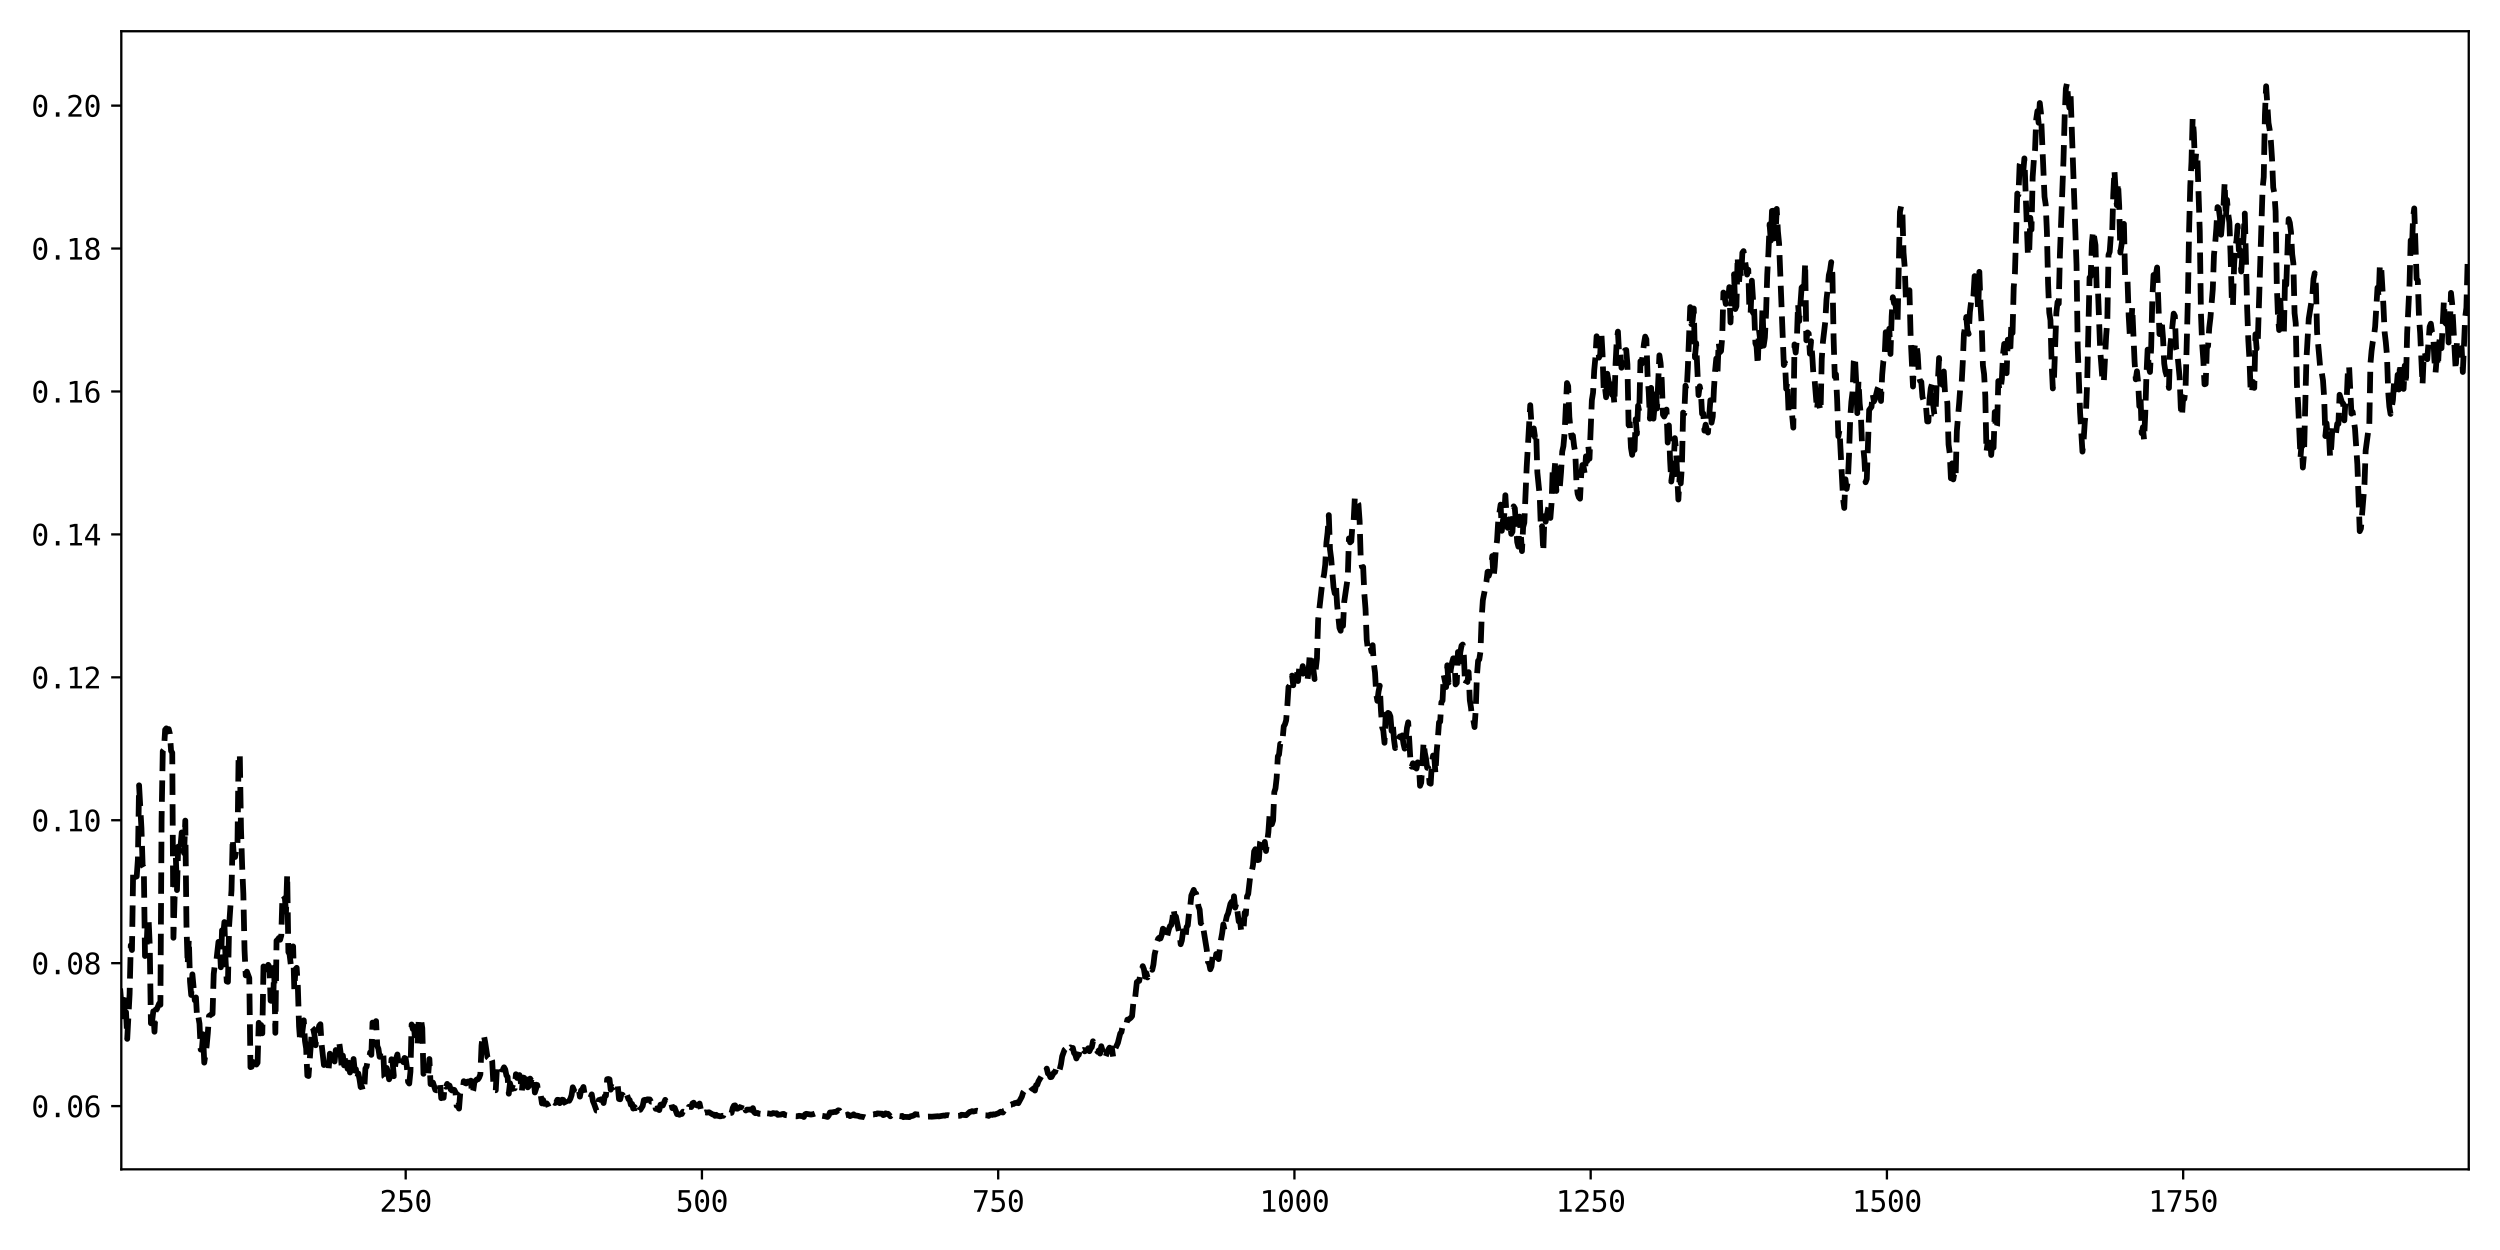 <?xml version="1.0" encoding="utf-8" standalone="no"?>
<!DOCTYPE svg PUBLIC "-//W3C//DTD SVG 1.1//EN"
  "http://www.w3.org/Graphics/SVG/1.1/DTD/svg11.dtd">
<svg xmlns:xlink="http://www.w3.org/1999/xlink" width="864pt" height="432pt" viewBox="0 0 864 432" xmlns="http://www.w3.org/2000/svg" version="1.1">
 <defs>
  <style type="text/css">*{stroke-linejoin: round; stroke-linecap: butt}</style>
 </defs>
 <g id="figure_1">
  <g id="patch_1">
   <path d="M 0 432 
L 864 432 
L 864 0 
L 0 0 
z
" style="fill: #ffffff"/>
  </g>
  <g id="axes_1">
   <g id="patch_2">
    <path d="M 41.92 404.12 
L 853.2 404.12 
L 853.2 10.8 
L 41.92 10.8 
z
" style="fill: #ffffff"/>
   </g>
   <g id="matplotlib.axis_1">
    <g id="xtick_1">
     <g id="line2d_1">
      <defs>
       <path id="m8acbc042cb" d="M 0 0 
L 0 3.5 
" style="stroke: #000000; stroke-width: 0.8"/>
      </defs>
      <g>
       <use xlink:href="#m8acbc042cb" x="140.207" y="404.12" style="stroke: #000000; stroke-width: 0.8"/>
      </g>
     </g>
     <g id="text_1">
      <!-- 250 -->
      <g transform="translate(131.177 418.772) scale(0.1 -0.1)">
       <defs>
        <path id="DejaVuSansMono-32" d="M 1166 531 
L 3309 531 
L 3309 0 
L 475 0 
L 475 531 
Q 1059 1147 1496 1619 
Q 1934 2091 2100 2284 
Q 2413 2666 2522 2902 
Q 2631 3138 2631 3384 
Q 2631 3775 2401 3997 
Q 2172 4219 1772 4219 
Q 1488 4219 1175 4116 
Q 863 4013 513 3803 
L 513 4441 
Q 834 4594 1145 4672 
Q 1456 4750 1759 4750 
Q 2444 4750 2861 4386 
Q 3278 4022 3278 3431 
Q 3278 3131 3139 2831 
Q 3000 2531 2688 2169 
Q 2513 1966 2180 1606 
Q 1847 1247 1166 531 
z
" transform="scale(0.016)"/>
        <path id="DejaVuSansMono-35" d="M 647 4666 
L 3009 4666 
L 3009 4134 
L 1222 4134 
L 1222 2988 
Q 1356 3038 1492 3061 
Q 1628 3084 1766 3084 
Q 2491 3084 2916 2656 
Q 3341 2228 3341 1497 
Q 3341 759 2895 334 
Q 2450 -91 1678 -91 
Q 1306 -91 998 -41 
Q 691 9 447 109 
L 447 750 
Q 734 594 1025 517 
Q 1316 441 1619 441 
Q 2141 441 2423 716 
Q 2706 991 2706 1497 
Q 2706 1997 2414 2275 
Q 2122 2553 1600 2553 
Q 1347 2553 1106 2495 
Q 866 2438 647 2322 
L 647 4666 
z
" transform="scale(0.016)"/>
        <path id="DejaVuSansMono-30" d="M 1509 2344 
Q 1509 2516 1629 2641 
Q 1750 2766 1919 2766 
Q 2094 2766 2219 2641 
Q 2344 2516 2344 2344 
Q 2344 2169 2220 2047 
Q 2097 1925 1919 1925 
Q 1744 1925 1626 2044 
Q 1509 2163 1509 2344 
z
M 1925 4250 
Q 1484 4250 1267 3775 
Q 1050 3300 1050 2328 
Q 1050 1359 1267 884 
Q 1484 409 1925 409 
Q 2369 409 2586 884 
Q 2803 1359 2803 2328 
Q 2803 3300 2586 3775 
Q 2369 4250 1925 4250 
z
M 1925 4750 
Q 2672 4750 3055 4137 
Q 3438 3525 3438 2328 
Q 3438 1134 3055 521 
Q 2672 -91 1925 -91 
Q 1178 -91 797 521 
Q 416 1134 416 2328 
Q 416 3525 797 4137 
Q 1178 4750 1925 4750 
z
" transform="scale(0.016)"/>
       </defs>
       <use xlink:href="#DejaVuSansMono-32"/>
       <use xlink:href="#DejaVuSansMono-35" x="60.205"/>
       <use xlink:href="#DejaVuSansMono-30" x="120.41"/>
      </g>
     </g>
    </g>
    <g id="xtick_2">
     <g id="line2d_2">
      <g>
       <use xlink:href="#m8acbc042cb" x="242.59" y="404.12" style="stroke: #000000; stroke-width: 0.8"/>
      </g>
     </g>
     <g id="text_2">
      <!-- 500 -->
      <g transform="translate(233.559 418.772) scale(0.1 -0.1)">
       <use xlink:href="#DejaVuSansMono-35"/>
       <use xlink:href="#DejaVuSansMono-30" x="60.205"/>
       <use xlink:href="#DejaVuSansMono-30" x="120.41"/>
      </g>
     </g>
    </g>
    <g id="xtick_3">
     <g id="line2d_3">
      <g>
       <use xlink:href="#m8acbc042cb" x="344.973" y="404.12" style="stroke: #000000; stroke-width: 0.8"/>
      </g>
     </g>
     <g id="text_3">
      <!-- 750 -->
      <g transform="translate(335.942 418.772) scale(0.1 -0.1)">
       <defs>
        <path id="DejaVuSansMono-37" d="M 434 4666 
L 3372 4666 
L 3372 4397 
L 1703 0 
L 1044 0 
L 2669 4134 
L 434 4134 
L 434 4666 
z
" transform="scale(0.016)"/>
       </defs>
       <use xlink:href="#DejaVuSansMono-37"/>
       <use xlink:href="#DejaVuSansMono-35" x="60.205"/>
       <use xlink:href="#DejaVuSansMono-30" x="120.41"/>
      </g>
     </g>
    </g>
    <g id="xtick_4">
     <g id="line2d_4">
      <g>
       <use xlink:href="#m8acbc042cb" x="447.355" y="404.12" style="stroke: #000000; stroke-width: 0.8"/>
      </g>
     </g>
     <g id="text_4">
      <!-- 1000 -->
      <g transform="translate(435.315 418.772) scale(0.1 -0.1)">
       <defs>
        <path id="DejaVuSansMono-31" d="M 844 531 
L 1825 531 
L 1825 4097 
L 769 3859 
L 769 4434 
L 1819 4666 
L 2450 4666 
L 2450 531 
L 3419 531 
L 3419 0 
L 844 0 
L 844 531 
z
" transform="scale(0.016)"/>
       </defs>
       <use xlink:href="#DejaVuSansMono-31"/>
       <use xlink:href="#DejaVuSansMono-30" x="60.205"/>
       <use xlink:href="#DejaVuSansMono-30" x="120.41"/>
       <use xlink:href="#DejaVuSansMono-30" x="180.615"/>
      </g>
     </g>
    </g>
    <g id="xtick_5">
     <g id="line2d_5">
      <g>
       <use xlink:href="#m8acbc042cb" x="549.738" y="404.12" style="stroke: #000000; stroke-width: 0.8"/>
      </g>
     </g>
     <g id="text_5">
      <!-- 1250 -->
      <g transform="translate(537.697 418.772) scale(0.1 -0.1)">
       <use xlink:href="#DejaVuSansMono-31"/>
       <use xlink:href="#DejaVuSansMono-32" x="60.205"/>
       <use xlink:href="#DejaVuSansMono-35" x="120.41"/>
       <use xlink:href="#DejaVuSansMono-30" x="180.615"/>
      </g>
     </g>
    </g>
    <g id="xtick_6">
     <g id="line2d_6">
      <g>
       <use xlink:href="#m8acbc042cb" x="652.121" y="404.12" style="stroke: #000000; stroke-width: 0.8"/>
      </g>
     </g>
     <g id="text_6">
      <!-- 1500 -->
      <g transform="translate(640.08 418.772) scale(0.1 -0.1)">
       <use xlink:href="#DejaVuSansMono-31"/>
       <use xlink:href="#DejaVuSansMono-35" x="60.205"/>
       <use xlink:href="#DejaVuSansMono-30" x="120.41"/>
       <use xlink:href="#DejaVuSansMono-30" x="180.615"/>
      </g>
     </g>
    </g>
    <g id="xtick_7">
     <g id="line2d_7">
      <g>
       <use xlink:href="#m8acbc042cb" x="754.503" y="404.12" style="stroke: #000000; stroke-width: 0.8"/>
      </g>
     </g>
     <g id="text_7">
      <!-- 1750 -->
      <g transform="translate(742.463 418.772) scale(0.1 -0.1)">
       <use xlink:href="#DejaVuSansMono-31"/>
       <use xlink:href="#DejaVuSansMono-37" x="60.205"/>
       <use xlink:href="#DejaVuSansMono-35" x="120.41"/>
       <use xlink:href="#DejaVuSansMono-30" x="180.615"/>
      </g>
     </g>
    </g>
   </g>
   <g id="matplotlib.axis_2">
    <g id="ytick_1">
     <g id="line2d_8">
      <defs>
       <path id="m8c2f45a655" d="M 0 0 
L -3.5 0 
" style="stroke: #000000; stroke-width: 0.8"/>
      </defs>
      <g>
       <use xlink:href="#m8c2f45a655" x="41.92" y="382.27" style="stroke: #000000; stroke-width: 0.8"/>
      </g>
     </g>
     <g id="text_8">
      <!-- 0.06 -->
      <g transform="translate(10.839 386.096) scale(0.1 -0.1)">
       <defs>
        <path id="DejaVuSansMono-2e" d="M 1528 953 
L 2316 953 
L 2316 0 
L 1528 0 
L 1528 953 
z
" transform="scale(0.016)"/>
        <path id="DejaVuSansMono-36" d="M 3097 4563 
L 3097 3981 
Q 2900 4097 2678 4158 
Q 2456 4219 2216 4219 
Q 1616 4219 1306 3767 
Q 997 3316 997 2438 
Q 1147 2750 1412 2917 
Q 1678 3084 2022 3084 
Q 2697 3084 3067 2670 
Q 3438 2256 3438 1497 
Q 3438 741 3056 325 
Q 2675 -91 1984 -91 
Q 1172 -91 794 492 
Q 416 1075 416 2328 
Q 416 3509 870 4129 
Q 1325 4750 2188 4750 
Q 2419 4750 2650 4701 
Q 2881 4653 3097 4563 
z
M 1972 2591 
Q 1569 2591 1337 2300 
Q 1106 2009 1106 1497 
Q 1106 984 1337 693 
Q 1569 403 1972 403 
Q 2391 403 2603 679 
Q 2816 956 2816 1497 
Q 2816 2041 2603 2316 
Q 2391 2591 1972 2591 
z
" transform="scale(0.016)"/>
       </defs>
       <use xlink:href="#DejaVuSansMono-30"/>
       <use xlink:href="#DejaVuSansMono-2e" x="60.205"/>
       <use xlink:href="#DejaVuSansMono-30" x="120.41"/>
       <use xlink:href="#DejaVuSansMono-36" x="180.615"/>
      </g>
     </g>
    </g>
    <g id="ytick_2">
     <g id="line2d_9">
      <g>
       <use xlink:href="#m8c2f45a655" x="41.92" y="332.874" style="stroke: #000000; stroke-width: 0.8"/>
      </g>
     </g>
     <g id="text_9">
      <!-- 0.08 -->
      <g transform="translate(10.839 336.7) scale(0.1 -0.1)">
       <defs>
        <path id="DejaVuSansMono-38" d="M 1925 2216 
Q 1503 2216 1273 1980 
Q 1044 1744 1044 1313 
Q 1044 881 1276 642 
Q 1509 403 1925 403 
Q 2350 403 2579 639 
Q 2809 875 2809 1313 
Q 2809 1741 2576 1978 
Q 2344 2216 1925 2216 
z
M 1375 2478 
Q 972 2581 745 2862 
Q 519 3144 519 3541 
Q 519 4097 897 4423 
Q 1275 4750 1925 4750 
Q 2578 4750 2956 4423 
Q 3334 4097 3334 3541 
Q 3334 3144 3107 2862 
Q 2881 2581 2478 2478 
Q 2947 2375 3195 2062 
Q 3444 1750 3444 1253 
Q 3444 622 3041 265 
Q 2638 -91 1925 -91 
Q 1213 -91 811 264 
Q 409 619 409 1247 
Q 409 1747 657 2061 
Q 906 2375 1375 2478 
z
M 1147 3481 
Q 1147 3106 1347 2909 
Q 1547 2713 1925 2713 
Q 2306 2713 2506 2909 
Q 2706 3106 2706 3481 
Q 2706 3863 2507 4063 
Q 2309 4263 1925 4263 
Q 1547 4263 1347 4061 
Q 1147 3859 1147 3481 
z
" transform="scale(0.016)"/>
       </defs>
       <use xlink:href="#DejaVuSansMono-30"/>
       <use xlink:href="#DejaVuSansMono-2e" x="60.205"/>
       <use xlink:href="#DejaVuSansMono-30" x="120.41"/>
       <use xlink:href="#DejaVuSansMono-38" x="180.615"/>
      </g>
     </g>
    </g>
    <g id="ytick_3">
     <g id="line2d_10">
      <g>
       <use xlink:href="#m8c2f45a655" x="41.92" y="283.479" style="stroke: #000000; stroke-width: 0.8"/>
      </g>
     </g>
     <g id="text_10">
      <!-- 0.10 -->
      <g transform="translate(10.839 287.305) scale(0.1 -0.1)">
       <use xlink:href="#DejaVuSansMono-30"/>
       <use xlink:href="#DejaVuSansMono-2e" x="60.205"/>
       <use xlink:href="#DejaVuSansMono-31" x="120.41"/>
       <use xlink:href="#DejaVuSansMono-30" x="180.615"/>
      </g>
     </g>
    </g>
    <g id="ytick_4">
     <g id="line2d_11">
      <g>
       <use xlink:href="#m8c2f45a655" x="41.92" y="234.083" style="stroke: #000000; stroke-width: 0.8"/>
      </g>
     </g>
     <g id="text_11">
      <!-- 0.12 -->
      <g transform="translate(10.839 237.909) scale(0.1 -0.1)">
       <use xlink:href="#DejaVuSansMono-30"/>
       <use xlink:href="#DejaVuSansMono-2e" x="60.205"/>
       <use xlink:href="#DejaVuSansMono-31" x="120.41"/>
       <use xlink:href="#DejaVuSansMono-32" x="180.615"/>
      </g>
     </g>
    </g>
    <g id="ytick_5">
     <g id="line2d_12">
      <g>
       <use xlink:href="#m8c2f45a655" x="41.92" y="184.688" style="stroke: #000000; stroke-width: 0.8"/>
      </g>
     </g>
     <g id="text_12">
      <!-- 0.14 -->
      <g transform="translate(10.839 188.514) scale(0.1 -0.1)">
       <defs>
        <path id="DejaVuSansMono-34" d="M 2297 4091 
L 825 1625 
L 2297 1625 
L 2297 4091 
z
M 2194 4666 
L 2925 4666 
L 2925 1625 
L 3547 1625 
L 3547 1113 
L 2925 1113 
L 2925 0 
L 2297 0 
L 2297 1113 
L 319 1113 
L 319 1709 
L 2194 4666 
z
" transform="scale(0.016)"/>
       </defs>
       <use xlink:href="#DejaVuSansMono-30"/>
       <use xlink:href="#DejaVuSansMono-2e" x="60.205"/>
       <use xlink:href="#DejaVuSansMono-31" x="120.41"/>
       <use xlink:href="#DejaVuSansMono-34" x="180.615"/>
      </g>
     </g>
    </g>
    <g id="ytick_6">
     <g id="line2d_13">
      <g>
       <use xlink:href="#m8c2f45a655" x="41.92" y="135.292" style="stroke: #000000; stroke-width: 0.8"/>
      </g>
     </g>
     <g id="text_13">
      <!-- 0.16 -->
      <g transform="translate(10.839 139.118) scale(0.1 -0.1)">
       <use xlink:href="#DejaVuSansMono-30"/>
       <use xlink:href="#DejaVuSansMono-2e" x="60.205"/>
       <use xlink:href="#DejaVuSansMono-31" x="120.41"/>
       <use xlink:href="#DejaVuSansMono-36" x="180.615"/>
      </g>
     </g>
    </g>
    <g id="ytick_7">
     <g id="line2d_14">
      <g>
       <use xlink:href="#m8c2f45a655" x="41.92" y="85.897" style="stroke: #000000; stroke-width: 0.8"/>
      </g>
     </g>
     <g id="text_14">
      <!-- 0.18 -->
      <g transform="translate(10.839 89.723) scale(0.1 -0.1)">
       <use xlink:href="#DejaVuSansMono-30"/>
       <use xlink:href="#DejaVuSansMono-2e" x="60.205"/>
       <use xlink:href="#DejaVuSansMono-31" x="120.41"/>
       <use xlink:href="#DejaVuSansMono-38" x="180.615"/>
      </g>
     </g>
    </g>
    <g id="ytick_8">
     <g id="line2d_15">
      <g>
       <use xlink:href="#m8c2f45a655" x="41.92" y="36.501" style="stroke: #000000; stroke-width: 0.8"/>
      </g>
     </g>
     <g id="text_15">
      <!-- 0.20 -->
      <g transform="translate(10.839 40.327) scale(0.1 -0.1)">
       <use xlink:href="#DejaVuSansMono-30"/>
       <use xlink:href="#DejaVuSansMono-2e" x="60.205"/>
       <use xlink:href="#DejaVuSansMono-32" x="120.41"/>
       <use xlink:href="#DejaVuSansMono-30" x="180.615"/>
      </g>
     </g>
    </g>
   </g>
   <g id="line2d_16">
    <path d="M 41.51 341.631 
L 41.92 346.708 
L 42.739 343.046 
L 43.149 353.431 
L 43.558 349.796 
L 43.968 359.032 
L 44.787 343.567 
L 45.196 326.695 
L 45.606 328.323 
L 46.015 301.262 
L 46.425 303.026 
L 46.834 303.053 
L 47.244 302.898 
L 47.653 297.097 
L 48.063 271.407 
L 48.882 286.266 
L 49.292 299.129 
L 49.701 299.859 
L 50.111 330.4 
L 50.52 330.13 
L 50.93 320.609 
L 51.339 317.268 
L 51.749 326.888 
L 52.158 353.638 
L 52.568 352.953 
L 52.977 349.523 
L 53.387 356.562 
L 53.796 348.92 
L 54.206 348.746 
L 55.025 346.797 
L 55.435 347.253 
L 55.844 282.988 
L 56.254 259.6 
L 56.663 259.073 
L 57.073 252.206 
L 57.482 251.724 
L 57.892 252.261 
L 58.301 251.975 
L 58.711 253.647 
L 59.12 259.502 
L 59.53 260.145 
L 59.939 324.093 
L 60.758 296.265 
L 61.168 307.609 
L 61.577 292.607 
L 61.987 295.424 
L 62.397 292.283 
L 62.806 287.692 
L 63.216 290.757 
L 63.625 294.842 
L 64.035 283.605 
L 64.444 319.847 
L 64.854 333.449 
L 65.263 324.567 
L 65.673 339.252 
L 66.082 343.867 
L 66.492 336.743 
L 67.311 345.7 
L 67.72 344.719 
L 68.13 352.091 
L 68.539 351.368 
L 68.949 353.789 
L 69.359 362.73 
L 69.768 362.817 
L 70.178 357.442 
L 70.587 367.241 
L 71.406 361.523 
L 71.816 357.103 
L 72.225 351.152 
L 73.044 350.556 
L 73.454 350.353 
L 73.863 336.577 
L 74.273 333.204 
L 74.682 332.888 
L 75.502 325.519 
L 75.911 325.573 
L 76.321 334.29 
L 76.73 321.517 
L 77.14 323.255 
L 77.549 318.664 
L 77.959 331.885 
L 78.368 339.179 
L 78.778 339.319 
L 79.187 319.879 
L 80.006 307.683 
L 80.416 289.775 
L 80.825 296.162 
L 81.235 296.182 
L 81.644 293.731 
L 82.054 293.15 
L 82.464 260.549 
L 82.873 260.861 
L 83.283 286.321 
L 83.692 299.523 
L 84.102 308.932 
L 84.511 328.367 
L 84.921 337.089 
L 85.33 335.815 
L 86.149 338.011 
L 86.559 368.794 
L 86.968 368.679 
L 87.378 366.074 
L 87.787 365.071 
L 88.197 366.992 
L 88.606 367.909 
L 89.016 367.298 
L 89.426 353.484 
L 89.835 357.569 
L 90.245 354.25 
L 90.654 357.108 
L 91.064 334.007 
L 91.473 336.272 
L 91.883 337.075 
L 92.292 334.316 
L 92.702 333.451 
L 93.111 334.177 
L 93.521 345.817 
L 93.93 344.813 
L 94.34 348.331 
L 94.749 334.384 
L 95.159 356.941 
L 95.569 325.123 
L 95.978 324.742 
L 96.388 324.157 
L 96.797 324.773 
L 97.207 323.315 
L 97.616 309.318 
L 98.435 310.229 
L 98.845 315.102 
L 99.254 302.189 
L 99.664 329.026 
L 100.073 329.779 
L 100.483 333.272 
L 100.892 332.72 
L 101.302 327.078 
L 101.711 342.011 
L 102.121 334.977 
L 102.531 334.486 
L 102.94 341.069 
L 103.35 354.672 
L 103.759 360.069 
L 104.169 359.222 
L 104.988 352.622 
L 105.397 359.741 
L 105.807 362.373 
L 106.216 371.709 
L 106.626 371.873 
L 107.854 355.18 
L 108.264 355.617 
L 108.673 357.637 
L 109.083 361.239 
L 109.493 356.606 
L 109.902 356.379 
L 110.312 354.491 
L 110.721 353.978 
L 111.131 360.732 
L 111.95 368.068 
L 112.359 367.436 
L 112.769 368.322 
L 113.178 368.11 
L 113.588 369.364 
L 113.997 364.155 
L 114.407 366.123 
L 114.816 363.798 
L 115.635 366.852 
L 116.045 362.892 
L 116.455 363.372 
L 116.864 360.185 
L 117.274 360.639 
L 117.683 363.592 
L 118.093 368.794 
L 118.502 364.817 
L 118.912 368.186 
L 119.321 365.502 
L 120.14 369.389 
L 120.55 367.245 
L 120.959 370.652 
L 121.369 369.137 
L 121.778 369.73 
L 122.188 365.997 
L 122.598 370.006 
L 123.007 369.533 
L 123.417 372.8 
L 123.826 370.981 
L 124.236 372.903 
L 124.645 375.659 
L 125.055 375.515 
L 125.464 377.156 
L 125.874 376.578 
L 126.283 369.297 
L 126.693 368.636 
L 127.102 366.26 
L 127.512 366.197 
L 127.921 363.714 
L 128.331 364.554 
L 128.74 353.412 
L 129.15 353.654 
L 129.56 353.701 
L 129.969 352.9 
L 130.379 361.446 
L 130.788 362.497 
L 131.198 365.236 
L 131.607 363.455 
L 132.017 363.073 
L 132.426 363.106 
L 132.836 372.135 
L 133.245 372.616 
L 133.655 369.087 
L 134.064 370.429 
L 134.474 373.008 
L 134.883 372.006 
L 135.293 366.083 
L 135.702 367.313 
L 136.112 371.936 
L 136.931 365.706 
L 137.341 364.424 
L 137.75 367.656 
L 138.16 366.77 
L 138.569 365.267 
L 139.388 367.074 
L 139.798 365.626 
L 140.207 365.848 
L 140.617 368.753 
L 141.026 373.88 
L 141.436 374.467 
L 141.845 370.399 
L 142.255 354.065 
L 142.665 355.619 
L 143.074 354.789 
L 143.484 359.786 
L 143.893 361.007 
L 144.303 361.071 
L 144.712 352.606 
L 145.122 351.777 
L 145.531 352.671 
L 145.941 355.352 
L 146.35 371.105 
L 146.76 370.086 
L 147.169 370.787 
L 147.579 370.685 
L 147.988 371.294 
L 148.398 365.997 
L 148.807 374.666 
L 149.217 374.304 
L 149.627 374.146 
L 150.446 376.672 
L 150.855 376.818 
L 151.265 376.766 
L 151.674 374.691 
L 152.084 374.501 
L 152.493 379.53 
L 152.903 379.308 
L 153.312 379.391 
L 153.722 374.883 
L 154.131 375.581 
L 154.541 374.597 
L 154.95 375.389 
L 155.36 375.169 
L 155.769 376.539 
L 156.179 376.861 
L 156.589 376.586 
L 156.998 376.669 
L 157.408 377.487 
L 157.817 382.153 
L 158.227 382.012 
L 158.636 383.123 
L 159.046 377.923 
L 159.455 377.432 
L 159.865 377.237 
L 160.274 373.663 
L 160.684 374.277 
L 161.093 374.437 
L 161.503 373.834 
L 161.912 373.754 
L 162.322 373.878 
L 162.732 373.482 
L 163.141 378.133 
L 163.551 376.882 
L 163.96 373.91 
L 164.779 373.058 
L 165.189 373.003 
L 165.598 372.396 
L 166.008 371.302 
L 166.417 361.368 
L 166.827 357.734 
L 167.236 357.879 
L 167.646 360.078 
L 168.465 365.369 
L 168.874 365.73 
L 169.284 364.672 
L 169.694 365.547 
L 170.103 366.696 
L 170.513 374.758 
L 170.922 376.723 
L 171.332 376.785 
L 171.741 369.011 
L 172.151 369.827 
L 172.56 369.814 
L 172.97 368.902 
L 173.379 369.6 
L 173.789 369.65 
L 174.198 368.869 
L 174.608 369.6 
L 175.017 371.677 
L 175.427 372.176 
L 175.836 377.982 
L 176.246 374.368 
L 176.656 375.745 
L 177.065 376.336 
L 177.475 375.977 
L 177.884 376.134 
L 178.294 371.26 
L 178.703 372.536 
L 179.113 372.291 
L 179.522 371.541 
L 179.932 373.584 
L 180.341 377.306 
L 180.751 372.394 
L 181.16 372.507 
L 181.57 373.461 
L 181.979 370.802 
L 182.389 375.784 
L 182.799 375.344 
L 183.208 372.767 
L 183.618 373.407 
L 184.027 372.018 
L 184.437 372.315 
L 184.846 377.554 
L 185.665 374.963 
L 186.075 377.916 
L 186.484 378.41 
L 186.894 378.625 
L 187.303 381.334 
L 187.713 380.159 
L 188.122 381.487 
L 188.532 381.344 
L 188.941 381.334 
L 189.351 381.898 
L 189.761 382.941 
L 190.17 382.296 
L 190.58 382.281 
L 191.399 380.97 
L 191.808 381.196 
L 192.218 381.015 
L 192.627 380.09 
L 193.037 380.124 
L 193.446 381.255 
L 194.265 380.054 
L 194.675 380.127 
L 195.084 381.071 
L 195.494 381.301 
L 195.903 382.135 
L 196.313 379.497 
L 196.723 380.422 
L 197.132 379.687 
L 197.542 378.479 
L 197.951 375.762 
L 198.361 376.73 
L 198.77 375.591 
L 199.18 375.592 
L 199.589 376.204 
L 199.999 376.339 
L 200.408 378.993 
L 200.818 376.867 
L 201.227 376.491 
L 201.637 375.663 
L 202.046 378.143 
L 202.456 378.176 
L 202.866 379.435 
L 204.094 379.288 
L 204.504 378.216 
L 204.913 380.534 
L 205.323 381.493 
L 206.142 383.815 
L 206.551 383.829 
L 206.961 380.175 
L 207.37 380.1 
L 207.78 379.909 
L 208.189 380.054 
L 208.599 381.208 
L 209.008 378.838 
L 209.418 378.65 
L 209.828 372.975 
L 210.237 372.896 
L 210.647 373.027 
L 211.056 376.591 
L 211.466 375.614 
L 211.875 375.809 
L 212.285 375.328 
L 212.694 374.294 
L 213.104 375.423 
L 213.513 375.341 
L 213.923 379.812 
L 214.332 379.912 
L 214.742 378.258 
L 215.151 378.367 
L 215.561 378.997 
L 215.97 378.926 
L 216.38 377.522 
L 217.199 379.884 
L 217.609 380.156 
L 218.018 381.78 
L 218.428 381.502 
L 218.837 383.118 
L 219.247 382.544 
L 219.656 382.998 
L 220.066 382.833 
L 220.475 384.723 
L 220.885 383.584 
L 221.294 383.535 
L 222.113 382.222 
L 222.523 380.199 
L 222.932 380.093 
L 223.342 380.27 
L 223.752 379.924 
L 224.571 379.973 
L 224.98 380.741 
L 225.39 380.711 
L 225.799 381.261 
L 226.209 380.94 
L 226.618 383.209 
L 227.028 383.044 
L 227.437 383.426 
L 227.847 383.644 
L 228.256 381.784 
L 228.666 381.689 
L 229.075 382.039 
L 229.895 380.106 
L 230.304 381.332 
L 230.714 381.1 
L 231.123 381.001 
L 231.942 381.122 
L 232.352 382.978 
L 232.761 382.825 
L 233.171 382.879 
L 233.99 385.062 
L 234.399 385.072 
L 234.809 385.264 
L 235.218 385.006 
L 235.628 385.003 
L 236.037 384.194 
L 236.857 384.381 
L 237.676 384.369 
L 238.085 382.523 
L 238.495 382.504 
L 238.904 382.605 
L 239.314 381.324 
L 239.723 381.088 
L 240.133 381.82 
L 240.542 381.87 
L 240.952 382.058 
L 241.361 381.824 
L 241.771 381.387 
L 242.18 383.251 
L 242.59 383.168 
L 242.999 382.656 
L 243.409 384.555 
L 243.819 384.425 
L 244.228 384.512 
L 245.047 384.401 
L 246.276 385.138 
L 246.685 385.193 
L 247.095 385.631 
L 247.504 385.27 
L 247.914 385.622 
L 248.323 385.63 
L 248.733 385.793 
L 249.142 385.774 
L 249.552 385.62 
L 249.962 385.623 
L 250.371 384.466 
L 250.781 384.298 
L 251.19 384.364 
L 251.6 384.814 
L 252.419 384.672 
L 252.828 384.594 
L 253.238 382.902 
L 253.647 382.1 
L 254.057 382.016 
L 254.466 383.138 
L 254.876 383.168 
L 255.695 382.667 
L 256.104 382.691 
L 256.514 381.463 
L 256.924 381.125 
L 257.333 382.848 
L 257.743 383.789 
L 258.152 383.486 
L 258.971 383.474 
L 259.381 383.455 
L 259.79 383.656 
L 260.2 382.973 
L 260.609 384.354 
L 261.019 384.708 
L 261.838 384.63 
L 262.247 384.952 
L 262.657 384.887 
L 263.886 385.069 
L 264.295 385.599 
L 264.705 384.718 
L 265.933 384.849 
L 266.343 384.965 
L 266.752 384.919 
L 267.162 384.676 
L 267.981 384.815 
L 268.39 384.738 
L 268.8 385.294 
L 270.029 385.165 
L 270.438 384.995 
L 270.848 384.959 
L 271.257 385.341 
L 272.486 385.533 
L 272.895 385.82 
L 274.124 385.621 
L 274.533 385.76 
L 275.352 385.796 
L 276.171 385.62 
L 277.4 385.763 
L 277.81 386.032 
L 278.219 385.115 
L 278.629 384.934 
L 280.267 385.195 
L 281.086 385.057 
L 281.905 384.747 
L 282.314 385.622 
L 283.543 385.78 
L 283.953 385.593 
L 285.181 385.791 
L 286 386.013 
L 286.41 385.498 
L 286.819 384.487 
L 287.638 384.432 
L 288.457 384.267 
L 288.867 384.309 
L 289.686 383.721 
L 290.096 383.8 
L 290.505 384.35 
L 290.915 385.445 
L 291.324 385.068 
L 291.734 385.132 
L 292.143 385.476 
L 292.553 385.383 
L 292.962 385.129 
L 293.781 385.727 
L 294.191 385.475 
L 294.6 385.45 
L 295.01 385.108 
L 295.419 385.498 
L 296.238 385.586 
L 296.648 385.651 
L 297.058 385.859 
L 298.696 386.075 
L 299.105 386.242 
L 299.515 385.814 
L 300.743 385.59 
L 301.153 385.168 
L 301.972 385.164 
L 302.381 384.978 
L 302.791 385.057 
L 303.2 384.789 
L 304.429 384.88 
L 304.839 384.894 
L 305.248 385.382 
L 305.658 385.248 
L 306.067 384.766 
L 306.477 385.011 
L 306.886 384.918 
L 307.705 385.788 
L 308.115 385.36 
L 308.524 385.439 
L 309.343 385.233 
L 309.753 385.36 
L 310.163 385.783 
L 310.572 385.694 
L 311.391 385.782 
L 311.801 385.649 
L 312.21 386.089 
L 312.62 385.993 
L 313.848 386.036 
L 314.258 386.082 
L 314.667 385.799 
L 315.486 385.614 
L 315.896 385.429 
L 316.305 385.056 
L 317.534 385.235 
L 318.353 385.093 
L 318.763 385.416 
L 319.582 385.662 
L 319.991 385.91 
L 320.81 385.894 
L 322.039 385.932 
L 324.087 385.765 
L 324.496 385.827 
L 325.315 385.67 
L 326.134 385.533 
L 326.544 385.59 
L 326.953 385.414 
L 327.772 385.408 
L 328.182 385.516 
L 328.591 385.773 
L 331.868 385.593 
L 332.277 385.262 
L 333.915 385.409 
L 334.734 384.649 
L 335.144 384.278 
L 335.553 384.202 
L 335.963 384.007 
L 336.372 384.148 
L 337.601 383.856 
L 338.011 383.939 
L 339.649 385.155 
L 340.058 385.42 
L 341.287 385.486 
L 341.696 385.655 
L 342.106 385.271 
L 342.515 385.184 
L 342.925 385.328 
L 343.334 385.098 
L 343.744 385.205 
L 344.563 384.894 
L 344.973 384.785 
L 345.792 384.217 
L 346.201 384.412 
L 346.611 384.479 
L 347.02 383.859 
L 347.43 383.705 
L 348.249 382.657 
L 348.658 382.324 
L 349.068 381.819 
L 349.477 381.793 
L 349.887 381.543 
L 350.296 381.528 
L 350.706 381.21 
L 351.116 381.212 
L 351.525 380.999 
L 351.935 381.264 
L 353.163 378.986 
L 353.573 377.613 
L 354.392 376.466 
L 354.801 376.226 
L 355.211 376.209 
L 355.62 376.055 
L 356.03 375.501 
L 356.439 376.02 
L 356.849 376.349 
L 357.259 376.472 
L 357.668 376.893 
L 358.078 375.017 
L 358.487 374.876 
L 358.897 373.692 
L 359.716 372.292 
L 360.535 370.845 
L 360.944 370.966 
L 361.354 370.463 
L 361.763 369.31 
L 362.173 371.006 
L 362.582 371.248 
L 362.992 372.272 
L 363.401 372.198 
L 364.221 370.698 
L 364.63 370.515 
L 365.04 369.272 
L 365.859 370.73 
L 366.268 369.468 
L 366.678 367.75 
L 367.087 365.067 
L 367.906 362.811 
L 368.316 362.457 
L 368.725 362.431 
L 369.135 363.352 
L 369.544 362.308 
L 369.954 361.977 
L 370.363 362.266 
L 370.773 362.173 
L 371.183 363.912 
L 371.592 364.463 
L 372.002 365.807 
L 372.411 364.884 
L 372.821 364.552 
L 373.23 362.805 
L 373.64 363.913 
L 374.049 363.057 
L 374.459 362.867 
L 374.868 363.347 
L 375.687 362.798 
L 376.097 362.274 
L 376.506 363.294 
L 376.916 362.38 
L 377.326 361.87 
L 377.735 359.863 
L 378.145 360.829 
L 378.554 362.409 
L 379.373 363.525 
L 379.783 362.991 
L 380.192 364.11 
L 380.602 361.573 
L 381.011 362.989 
L 381.421 365.006 
L 381.83 365.907 
L 382.649 363.696 
L 383.059 362.715 
L 383.468 362.066 
L 383.878 362.72 
L 384.288 362.337 
L 384.697 365.242 
L 385.516 362.221 
L 386.335 360.446 
L 387.154 357.173 
L 387.564 356.695 
L 387.973 354.596 
L 388.792 354.885 
L 389.202 354.252 
L 389.611 352.39 
L 390.021 352.355 
L 390.84 351.704 
L 391.25 351.148 
L 391.659 346.741 
L 392.069 346.975 
L 392.888 339.419 
L 393.297 339.105 
L 393.707 339.007 
L 394.116 336.614 
L 394.526 335.518 
L 394.935 333.906 
L 395.345 334.967 
L 395.754 337.539 
L 396.164 336.292 
L 396.573 337.802 
L 397.393 335.5 
L 397.802 334.822 
L 398.212 335.163 
L 398.621 333.393 
L 399.031 329.858 
L 399.44 328.156 
L 399.85 325.599 
L 400.259 324.421 
L 400.669 324.033 
L 401.078 324.308 
L 401.488 323.091 
L 401.897 320.963 
L 402.716 321.657 
L 403.126 324.52 
L 403.945 321.208 
L 404.355 320.042 
L 404.764 319.716 
L 405.174 317.66 
L 405.583 314.02 
L 405.993 316.827 
L 406.402 316.75 
L 407.221 320.902 
L 407.631 322.717 
L 408.04 326.324 
L 408.45 325.024 
L 408.859 321.878 
L 409.269 321.833 
L 409.678 324.528 
L 410.088 320.382 
L 410.497 319.814 
L 410.907 315.723 
L 411.317 313.582 
L 411.726 309.481 
L 412.545 307.542 
L 412.955 308.644 
L 413.364 308.827 
L 413.774 310.587 
L 414.183 313.246 
L 414.593 314.347 
L 415.002 319.058 
L 415.412 318.489 
L 415.821 320.599 
L 417.05 328.204 
L 417.46 332.406 
L 417.869 332.982 
L 418.279 334.98 
L 418.688 334.009 
L 419.098 330.419 
L 419.507 332.085 
L 419.917 332.438 
L 420.326 329.71 
L 421.145 331.472 
L 421.964 324.807 
L 422.374 322.53 
L 422.783 319.469 
L 423.193 321.472 
L 423.602 318.364 
L 424.012 316.546 
L 424.422 315.708 
L 425.241 312.345 
L 425.65 311.672 
L 426.06 313.496 
L 426.469 309.755 
L 426.879 313.669 
L 427.288 312.134 
L 428.107 318.452 
L 428.517 318.043 
L 428.926 321.494 
L 429.336 320.632 
L 429.745 321.34 
L 430.155 315.418 
L 430.564 316.009 
L 430.974 309.804 
L 431.384 308.964 
L 432.203 301.757 
L 432.612 301.139 
L 433.022 299.063 
L 433.431 294.223 
L 433.841 293.486 
L 434.25 297.152 
L 434.66 297.267 
L 435.069 297.14 
L 435.479 291.083 
L 435.888 290.002 
L 436.298 292.563 
L 436.707 292.852 
L 437.117 290.974 
L 437.527 294.113 
L 438.346 287.654 
L 438.755 281.764 
L 439.165 282.564 
L 439.574 284.853 
L 439.984 283.546 
L 440.393 273.752 
L 440.803 272.501 
L 441.212 268.816 
L 441.622 261.397 
L 442.031 260.757 
L 442.441 257.088 
L 442.85 257.251 
L 443.26 255.447 
L 443.669 251.015 
L 444.079 250.341 
L 444.489 248.964 
L 444.898 243.9 
L 445.308 237.429 
L 445.717 236.99 
L 446.536 233.487 
L 446.946 236.832 
L 447.355 231.72 
L 447.765 231.402 
L 448.174 231.252 
L 448.584 235.37 
L 448.993 231.075 
L 449.403 233.845 
L 449.812 232.819 
L 450.222 230.213 
L 450.631 232.034 
L 451.041 231.944 
L 451.451 235.622 
L 451.86 235.193 
L 452.27 231.425 
L 452.679 225.826 
L 453.498 230.282 
L 453.908 231.419 
L 454.317 234.689 
L 455.136 227.533 
L 455.546 214.176 
L 456.774 203.257 
L 457.184 200.467 
L 457.593 198.532 
L 458.003 195.148 
L 458.413 187.586 
L 458.822 184.021 
L 459.232 178.018 
L 459.641 189.857 
L 460.051 193.022 
L 460.87 202.938 
L 461.279 205.039 
L 461.689 202.107 
L 462.098 208.952 
L 462.917 216.972 
L 463.327 217.987 
L 463.736 212.673 
L 464.146 216.3 
L 464.556 207.995 
L 465.375 202.384 
L 465.784 199.711 
L 466.194 186.077 
L 466.603 187.44 
L 467.013 187.059 
L 467.422 181.003 
L 467.832 179.786 
L 468.241 171.688 
L 468.651 172.509 
L 469.06 173.626 
L 469.47 174.276 
L 469.879 180.022 
L 470.289 193.747 
L 470.698 195.881 
L 471.108 195.98 
L 471.518 205.24 
L 471.927 210.511 
L 472.337 221.078 
L 472.746 224.379 
L 473.156 224.158 
L 473.565 223.193 
L 473.975 225.183 
L 474.384 222.98 
L 474.794 229.321 
L 475.203 232.441 
L 475.613 239.777 
L 476.022 242.218 
L 476.432 238.961 
L 476.841 236.981 
L 477.251 245.435 
L 477.66 251.326 
L 478.07 252.492 
L 478.48 256.704 
L 478.889 246.954 
L 479.299 249.768 
L 479.708 246.37 
L 480.118 246.599 
L 480.527 247.601 
L 480.937 252.604 
L 481.346 250.189 
L 481.756 255.563 
L 482.165 258.544 
L 482.575 256.453 
L 482.984 255.983 
L 483.803 254.49 
L 484.213 254.91 
L 484.623 254.162 
L 485.032 256.986 
L 485.442 258.725 
L 486.261 251.513 
L 486.67 249.622 
L 487.489 263.559 
L 487.899 264.984 
L 488.308 263.786 
L 488.718 265.132 
L 489.127 265.182 
L 489.537 265.614 
L 489.946 263.466 
L 490.356 263.796 
L 490.765 271.571 
L 491.175 270.474 
L 491.994 256.447 
L 492.404 260.053 
L 492.813 262.155 
L 493.223 265.344 
L 493.632 265.399 
L 494.042 270.656 
L 494.451 270.848 
L 494.861 263.534 
L 495.27 261.115 
L 495.68 261.424 
L 496.089 267.368 
L 496.499 259.767 
L 496.908 255.369 
L 497.318 249.674 
L 497.727 249.396 
L 498.137 242.738 
L 498.547 242.103 
L 498.956 233.315 
L 499.775 237.447 
L 500.185 229.921 
L 500.594 235.925 
L 501.004 235.091 
L 501.413 231.298 
L 501.823 229.015 
L 502.232 227.531 
L 502.642 227.536 
L 503.051 236.54 
L 503.461 236.028 
L 503.87 225.339 
L 504.28 230.368 
L 504.69 225.394 
L 505.099 223.139 
L 505.509 222.751 
L 505.918 226.746 
L 506.328 236.617 
L 506.737 235.727 
L 507.147 235.685 
L 507.556 232.294 
L 507.966 241.98 
L 508.375 244.563 
L 508.785 248.523 
L 509.194 248.888 
L 509.604 251.274 
L 510.013 245.338 
L 510.423 233.512 
L 510.832 228.382 
L 511.242 227.877 
L 511.652 225.202 
L 512.061 213.596 
L 512.471 207.456 
L 513.699 201.112 
L 514.109 197.622 
L 514.518 199.003 
L 514.928 197.672 
L 515.337 195.435 
L 515.747 192.163 
L 516.156 199.803 
L 516.566 195.817 
L 516.975 189.55 
L 517.385 186.791 
L 517.794 179.898 
L 518.614 174.398 
L 519.023 183.439 
L 519.433 179.738 
L 519.842 178.339 
L 520.252 171.155 
L 520.661 178.379 
L 521.071 182.413 
L 521.48 179.488 
L 521.89 180.675 
L 522.299 184.514 
L 522.709 183.761 
L 523.118 175.001 
L 523.528 175.696 
L 524.347 187.348 
L 524.757 188.917 
L 525.166 178.531 
L 525.985 190.461 
L 526.395 182.135 
L 526.804 180.657 
L 527.623 161.392 
L 528.852 140.029 
L 529.261 146.329 
L 529.671 150.197 
L 530.08 148.056 
L 530.49 151.083 
L 530.899 149.725 
L 531.309 163.285 
L 532.128 171.462 
L 532.538 182.859 
L 532.947 181.871 
L 533.357 190.675 
L 533.766 178.368 
L 534.176 180.283 
L 534.995 175.837 
L 535.404 174.508 
L 535.814 179.002 
L 536.223 173.869 
L 536.633 161.803 
L 537.042 165.498 
L 537.452 159.895 
L 537.861 169.676 
L 538.271 161.876 
L 538.681 165.695 
L 539.09 168.195 
L 539.5 163.083 
L 539.909 156.046 
L 540.319 154.193 
L 540.728 149.483 
L 541.547 132.384 
L 541.957 133.412 
L 542.366 144.068 
L 542.776 148.514 
L 543.185 151.28 
L 543.595 150.565 
L 544.004 154.153 
L 544.414 156.291 
L 544.824 166.751 
L 545.233 170.626 
L 545.643 171.877 
L 546.052 172.348 
L 546.462 164.033 
L 546.871 160.719 
L 547.281 161.256 
L 547.69 163.865 
L 548.1 157.706 
L 548.509 159.365 
L 548.919 154.137 
L 549.328 158.531 
L 550.147 138.292 
L 550.557 135.733 
L 550.966 127.929 
L 551.376 123.528 
L 551.786 116.214 
L 552.195 118.165 
L 552.605 123.593 
L 553.014 122.593 
L 553.424 115.081 
L 553.833 122.348 
L 554.243 135.002 
L 554.652 133.62 
L 555.062 137.295 
L 555.471 129.155 
L 556.29 133.886 
L 556.7 131.699 
L 557.109 136.443 
L 557.519 134.901 
L 557.928 139.657 
L 558.338 125.806 
L 558.748 117.75 
L 559.157 114.608 
L 559.567 122.437 
L 559.976 121.842 
L 560.386 127.089 
L 560.795 124.539 
L 561.205 123.993 
L 561.614 121.077 
L 562.024 120.964 
L 562.433 125.911 
L 562.843 146.885 
L 563.252 146.438 
L 563.662 154.758 
L 564.071 157.19 
L 564.481 153.476 
L 564.89 155.503 
L 565.3 144.867 
L 565.71 149.927 
L 566.119 140.204 
L 566.529 142.376 
L 566.938 124.849 
L 567.348 125.765 
L 568.167 118.723 
L 568.576 116.337 
L 568.986 117.265 
L 569.395 129.65 
L 569.805 135.561 
L 570.214 144.682 
L 570.624 134.046 
L 571.033 142.77 
L 571.443 144.68 
L 572.262 135.094 
L 572.672 141.147 
L 573.491 122.806 
L 573.9 125.497 
L 574.31 131.689 
L 574.719 143.298 
L 575.129 143.961 
L 575.538 143.057 
L 575.948 141.554 
L 576.357 152.951 
L 576.767 147.009 
L 577.176 158.868 
L 577.586 166.426 
L 578.405 160.143 
L 578.815 151.42 
L 579.224 155.276 
L 580.043 172.643 
L 580.453 165.248 
L 580.862 167.061 
L 581.272 161.003 
L 581.681 142.598 
L 582.091 142.995 
L 582.5 133.283 
L 582.91 134.873 
L 583.319 127.061 
L 584.138 106.144 
L 584.548 112.014 
L 584.957 110.913 
L 585.367 106.623 
L 585.777 123.531 
L 586.186 118.58 
L 587.005 136.54 
L 587.415 133.503 
L 587.824 135.53 
L 588.234 142.988 
L 588.643 142.894 
L 589.053 148.841 
L 589.462 146.763 
L 589.872 148.373 
L 590.281 149.481 
L 591.1 138.338 
L 591.51 146.077 
L 591.92 143.969 
L 592.329 134.542 
L 592.739 128.163 
L 593.148 123.917 
L 593.558 129.118 
L 593.967 118.252 
L 594.377 121.756 
L 594.786 121.325 
L 595.196 116.67 
L 595.605 101.109 
L 596.015 102.689 
L 596.424 105.049 
L 596.834 102.702 
L 597.243 103.378 
L 597.653 99.236 
L 598.062 111.437 
L 598.472 102.077 
L 598.882 100.916 
L 599.291 94.781 
L 599.701 106.806 
L 600.11 105.84 
L 600.52 88.679 
L 600.929 98.817 
L 601.339 92.71 
L 601.748 95.928 
L 602.158 87.358 
L 602.567 86.783 
L 603.796 94.887 
L 604.205 93.212 
L 604.615 108.284 
L 605.024 108.046 
L 605.434 97 
L 605.844 103.446 
L 606.253 107.424 
L 606.663 118.645 
L 607.072 119.72 
L 607.482 126.174 
L 607.891 113.931 
L 608.301 117.382 
L 608.71 119.634 
L 609.12 105.887 
L 609.529 119.452 
L 609.939 116.65 
L 610.348 108.181 
L 610.758 94.961 
L 611.167 87.436 
L 611.577 77.494 
L 611.987 83.153 
L 612.396 72.882 
L 612.806 72.827 
L 613.215 82.382 
L 613.625 81.079 
L 614.034 72.2 
L 614.444 79.934 
L 614.853 84.184 
L 616.491 126.173 
L 616.901 125.343 
L 617.31 134.381 
L 617.72 131.919 
L 618.129 142.278 
L 618.539 142.66 
L 618.949 143.941 
L 619.358 143.434 
L 619.768 147.793 
L 620.177 119.036 
L 620.587 121.844 
L 620.996 117.295 
L 621.406 105.057 
L 621.815 110.951 
L 622.634 99.388 
L 623.044 99.006 
L 623.453 100.813 
L 623.863 90.85 
L 624.272 117.61 
L 624.682 114.893 
L 625.091 115.288 
L 625.501 122.243 
L 625.911 117.915 
L 626.32 122.962 
L 626.73 129.881 
L 627.139 131.4 
L 627.958 141.598 
L 628.368 137.315 
L 628.777 140.197 
L 629.187 142.101 
L 629.596 124.045 
L 630.006 118.137 
L 630.825 111.092 
L 631.234 103.558 
L 631.644 99.859 
L 632.054 95.064 
L 632.463 93.49 
L 632.873 90.599 
L 633.282 94.786 
L 633.692 116.904 
L 634.101 130.183 
L 634.511 129.383 
L 634.92 138.397 
L 635.33 150.767 
L 635.739 148.624 
L 636.968 172.474 
L 637.377 175.548 
L 637.787 165.63 
L 638.196 168.946 
L 638.606 166.357 
L 639.016 157.292 
L 639.425 144.826 
L 639.835 138.833 
L 640.244 135.47 
L 640.654 124.98 
L 641.063 123.324 
L 641.473 131.51 
L 641.882 142.781 
L 642.292 131.626 
L 642.701 139.402 
L 643.111 143.544 
L 643.52 153.461 
L 643.93 154.446 
L 644.339 158.765 
L 644.749 166.663 
L 645.158 165.548 
L 645.978 141.695 
L 646.797 140.59 
L 647.206 136.112 
L 647.616 138.745 
L 648.025 137.912 
L 648.844 134.48 
L 649.663 132.617 
L 650.073 138.58 
L 650.482 129.48 
L 650.892 124.819 
L 651.301 123.785 
L 651.711 114.806 
L 652.121 115.696 
L 652.53 118.248 
L 652.94 113.59 
L 653.349 122.325 
L 653.759 109.333 
L 654.168 102.724 
L 654.578 104.793 
L 654.987 104.485 
L 655.397 108.23 
L 655.806 110.929 
L 656.625 73.195 
L 657.035 71.189 
L 657.444 72.537 
L 657.854 87.303 
L 658.263 92.265 
L 658.673 103.28 
L 659.083 100.81 
L 659.492 101.69 
L 659.902 100.313 
L 660.311 116.145 
L 661.13 133.584 
L 661.54 120.978 
L 661.949 118.324 
L 662.359 119.401 
L 662.768 122.625 
L 663.178 130.065 
L 663.587 131.661 
L 663.997 131.979 
L 664.406 137.232 
L 664.816 138.418 
L 665.225 138.656 
L 665.635 140.523 
L 666.045 145.645 
L 666.454 145.657 
L 666.864 137.884 
L 667.273 134.181 
L 667.683 132.743 
L 668.092 139.724 
L 668.502 143.15 
L 668.911 143.341 
L 669.321 132.332 
L 669.73 131.763 
L 670.14 123.739 
L 670.549 132.609 
L 670.959 132.196 
L 671.368 133.047 
L 671.778 128.383 
L 672.188 135.71 
L 672.597 136.217 
L 673.007 139.351 
L 673.416 153.604 
L 673.826 156.641 
L 674.235 165.295 
L 674.645 160.142 
L 675.054 165.677 
L 675.464 163.224 
L 675.873 164.531 
L 676.283 149.015 
L 677.102 139.091 
L 677.511 133.517 
L 677.921 132.914 
L 678.33 125.288 
L 678.74 115.312 
L 679.15 112.893 
L 679.559 109.547 
L 679.969 114.378 
L 680.378 115.375 
L 680.788 107.873 
L 681.197 104.494 
L 681.607 104.97 
L 682.016 102.344 
L 682.426 95.425 
L 682.835 98.397 
L 683.245 98.634 
L 683.654 107.392 
L 684.064 93.954 
L 684.473 105.681 
L 684.883 112.418 
L 685.292 126.312 
L 685.702 129.293 
L 686.112 136.782 
L 686.521 156.138 
L 686.931 153.001 
L 687.34 154.769 
L 687.75 150.687 
L 688.159 157.244 
L 688.569 152.178 
L 688.978 154.697 
L 689.388 142.391 
L 689.797 148.351 
L 690.207 146.972 
L 690.616 131.7 
L 691.026 135.049 
L 691.435 134.242 
L 691.845 130.962 
L 692.254 122.282 
L 692.664 118.849 
L 693.483 128.979 
L 693.893 117.404 
L 694.302 118.379 
L 694.712 122.169 
L 695.121 112.011 
L 695.531 115.061 
L 695.94 99.281 
L 696.35 94.721 
L 697.169 66.887 
L 697.578 67.322 
L 697.988 56.903 
L 698.397 55.681 
L 698.807 57.033 
L 699.217 59.547 
L 699.626 54.748 
L 700.855 88.364 
L 701.264 87.912 
L 701.674 75.269 
L 702.083 79.341 
L 702.493 61.073 
L 702.902 55.223 
L 703.312 51.752 
L 703.721 41.216 
L 704.131 38.406 
L 704.54 42.414 
L 704.95 35.601 
L 705.359 39.174 
L 706.588 68.013 
L 706.998 70.718 
L 707.407 80.022 
L 707.817 97.978 
L 708.226 108.097 
L 708.636 110.647 
L 709.045 125.672 
L 709.455 134.242 
L 709.864 130.74 
L 710.683 107.995 
L 711.093 104.409 
L 711.502 104.919 
L 711.912 87.761 
L 713.141 55.173 
L 713.55 40.221 
L 713.96 30.638 
L 714.369 28.678 
L 714.779 34.628 
L 715.188 37.238 
L 715.598 32.82 
L 717.645 91.47 
L 718.055 120.048 
L 718.874 142.483 
L 719.693 156.075 
L 720.103 152.081 
L 720.512 145.682 
L 720.922 142.257 
L 721.331 132.142 
L 722.15 95.937 
L 722.56 95.463 
L 722.969 83.782 
L 723.379 79.726 
L 724.198 84.723 
L 724.607 99.832 
L 725.017 99.266 
L 725.836 121.13 
L 726.655 131.797 
L 727.065 132.209 
L 727.884 116.083 
L 728.293 110.68 
L 728.703 88.103 
L 729.112 87.025 
L 729.522 81.215 
L 729.931 81.636 
L 730.341 67.356 
L 730.75 58.905 
L 731.16 65.864 
L 731.569 70.909 
L 731.979 63.136 
L 732.388 71.054 
L 732.798 87.276 
L 733.617 81.87 
L 734.027 77.373 
L 734.436 95.818 
L 734.846 96.619 
L 735.255 96.362 
L 735.665 108.941 
L 736.074 116.134 
L 736.484 115.671 
L 736.893 106.092 
L 737.712 124.998 
L 738.122 131.096 
L 738.531 128.316 
L 738.941 132.264 
L 739.351 140.366 
L 739.76 136.565 
L 740.17 149.722 
L 740.579 147.65 
L 740.989 152.019 
L 741.398 143.008 
L 741.808 129.651 
L 742.217 120.835 
L 742.627 126.914 
L 743.036 128.554 
L 743.446 119.981 
L 743.855 102.879 
L 744.265 95.035 
L 744.674 97.049 
L 745.493 92.452 
L 746.313 115.474 
L 746.722 110.554 
L 747.132 111.648 
L 747.541 116.869 
L 747.951 125.608 
L 748.36 128.365 
L 749.179 131.117 
L 749.589 134.078 
L 749.998 120.202 
L 751.227 108.39 
L 751.636 109.194 
L 752.046 120.433 
L 752.455 121.708 
L 753.275 130.366 
L 753.684 140.981 
L 754.094 143.862 
L 754.503 137.273 
L 754.913 137.855 
L 755.322 134.395 
L 756.141 103.055 
L 756.551 79.48 
L 756.96 64.148 
L 757.37 56.051 
L 757.779 40.869 
L 758.189 45.909 
L 758.598 57.429 
L 759.008 52.71 
L 759.418 54.491 
L 760.237 79.821 
L 760.646 108.282 
L 761.056 118.723 
L 761.465 124.208 
L 761.875 132.809 
L 762.284 132.673 
L 762.694 120.165 
L 763.103 119.594 
L 763.513 113.296 
L 763.922 109.855 
L 764.741 99.913 
L 765.151 88.018 
L 765.56 84.226 
L 765.97 78.912 
L 766.38 71.577 
L 766.789 71.981 
L 767.199 75.151 
L 767.608 81.108 
L 768.427 71.537 
L 768.837 63.062 
L 769.246 75.331 
L 769.656 69.068 
L 770.065 73.918 
L 770.475 76.836 
L 770.884 88.09 
L 771.294 102.814 
L 771.703 105.697 
L 772.113 91.305 
L 772.522 85.405 
L 772.932 83.16 
L 773.342 77.977 
L 773.751 86.466 
L 774.161 86.406 
L 774.57 93.837 
L 775.389 81.551 
L 775.799 73.798 
L 776.618 106.672 
L 777.027 117.683 
L 777.437 124.76 
L 777.846 135.851 
L 778.256 135.59 
L 778.665 132.003 
L 779.075 134.05 
L 779.485 115.53 
L 779.894 120.436 
L 780.304 117.563 
L 781.942 65.234 
L 782.351 61.183 
L 782.761 39.541 
L 783.17 29.818 
L 783.989 42.461 
L 784.399 44.861 
L 784.808 48.66 
L 785.218 54.973 
L 785.627 64.81 
L 786.037 66.853 
L 786.447 73.041 
L 786.856 98.258 
L 787.266 109.165 
L 787.675 114.069 
L 788.085 103.923 
L 788.494 112.694 
L 788.904 108.496 
L 789.313 114.754 
L 789.723 95.694 
L 790.132 98.418 
L 790.951 75.726 
L 791.361 76.993 
L 791.77 80.279 
L 792.18 87.863 
L 792.589 91.044 
L 792.999 108.191 
L 793.409 111.719 
L 793.818 132.954 
L 794.228 139.499 
L 795.047 158.167 
L 795.456 152.724 
L 795.866 161.585 
L 796.275 156.802 
L 797.094 124.278 
L 797.913 110.083 
L 799.142 102.305 
L 799.551 96.421 
L 799.961 94.432 
L 800.371 98.578 
L 800.78 114.834 
L 801.599 124.029 
L 802.009 128.873 
L 802.418 128.862 
L 802.828 131.453 
L 803.237 137.545 
L 803.647 150.713 
L 804.056 146.308 
L 804.466 151.023 
L 804.875 150.107 
L 805.285 158.025 
L 805.694 154.316 
L 806.104 147.425 
L 806.514 147.692 
L 806.923 148.96 
L 807.333 149.605 
L 807.742 146.477 
L 808.152 146.49 
L 808.561 136.434 
L 809.38 138.99 
L 809.79 139.472 
L 810.199 145.283 
L 810.609 138.235 
L 811.018 137.948 
L 811.428 128.279 
L 811.837 126.439 
L 812.656 142.946 
L 813.066 142.365 
L 813.885 148.141 
L 814.704 160.507 
L 815.523 183.574 
L 815.933 182.662 
L 817.161 167.499 
L 817.571 155.732 
L 818.39 149.527 
L 818.799 148.592 
L 819.209 125.895 
L 819.618 121.255 
L 820.028 118.184 
L 820.438 116.23 
L 820.847 112.885 
L 821.666 99.425 
L 822.076 102.505 
L 822.485 91.434 
L 822.895 91.619 
L 823.714 105.78 
L 824.123 114.768 
L 824.533 118.252 
L 824.942 122.863 
L 825.352 135.302 
L 825.761 140.515 
L 826.171 143.046 
L 826.99 138.31 
L 827.4 131.877 
L 827.809 134.675 
L 828.219 134.438 
L 828.628 129.525 
L 829.038 134.611 
L 829.447 125.521 
L 829.857 136.063 
L 830.266 132.219 
L 830.676 134.403 
L 831.085 126.356 
L 831.495 132.79 
L 831.904 115.264 
L 832.723 98.312 
L 833.133 83.08 
L 833.543 86.449 
L 833.952 75.211 
L 834.362 72.033 
L 835.181 96.354 
L 835.59 96.902 
L 836 109.512 
L 836.409 115.125 
L 837.228 132.958 
L 837.638 122.799 
L 838.047 121.99 
L 838.457 123.753 
L 838.866 124.141 
L 839.685 112.896 
L 840.095 111.87 
L 840.505 114.783 
L 840.914 115.245 
L 841.324 124.405 
L 841.733 128.71 
L 842.143 123.385 
L 842.552 126.7 
L 842.962 118.456 
L 843.371 116.174 
L 843.781 120.329 
L 844.6 104.125 
L 845.009 111.494 
L 845.419 111.953 
L 845.828 108.892 
L 846.238 118.366 
L 846.648 113.562 
L 847.057 101.219 
L 847.467 105.034 
L 848.695 127.881 
L 849.105 118.26 
L 849.514 120.125 
L 849.924 122.632 
L 850.333 122.193 
L 850.743 120.301 
L 851.152 128.552 
L 851.971 109.642 
L 852.381 106.432 
L 852.79 91.239 
L 852.79 91.239 
" clip-path="url(#p726c1cc5f9)" style="fill: none; stroke-dasharray: 7.4,3.2; stroke-dashoffset: 0; stroke: #000000; stroke-width: 2"/>
   </g>
   <g id="patch_3">
    <path d="M 41.92 404.12 
L 41.92 10.8 
" style="fill: none; stroke: #000000; stroke-width: 0.8; stroke-linejoin: miter; stroke-linecap: square"/>
   </g>
   <g id="patch_4">
    <path d="M 853.2 404.12 
L 853.2 10.8 
" style="fill: none; stroke: #000000; stroke-width: 0.8; stroke-linejoin: miter; stroke-linecap: square"/>
   </g>
   <g id="patch_5">
    <path d="M 41.92 404.12 
L 853.2 404.12 
" style="fill: none; stroke: #000000; stroke-width: 0.8; stroke-linejoin: miter; stroke-linecap: square"/>
   </g>
   <g id="patch_6">
    <path d="M 41.92 10.8 
L 853.2 10.8 
" style="fill: none; stroke: #000000; stroke-width: 0.8; stroke-linejoin: miter; stroke-linecap: square"/>
   </g>
  </g>
 </g>
 <defs>
  <clipPath id="p726c1cc5f9">
   <rect x="41.92" y="10.8" width="811.28" height="393.32"/>
  </clipPath>
 </defs>
</svg>
